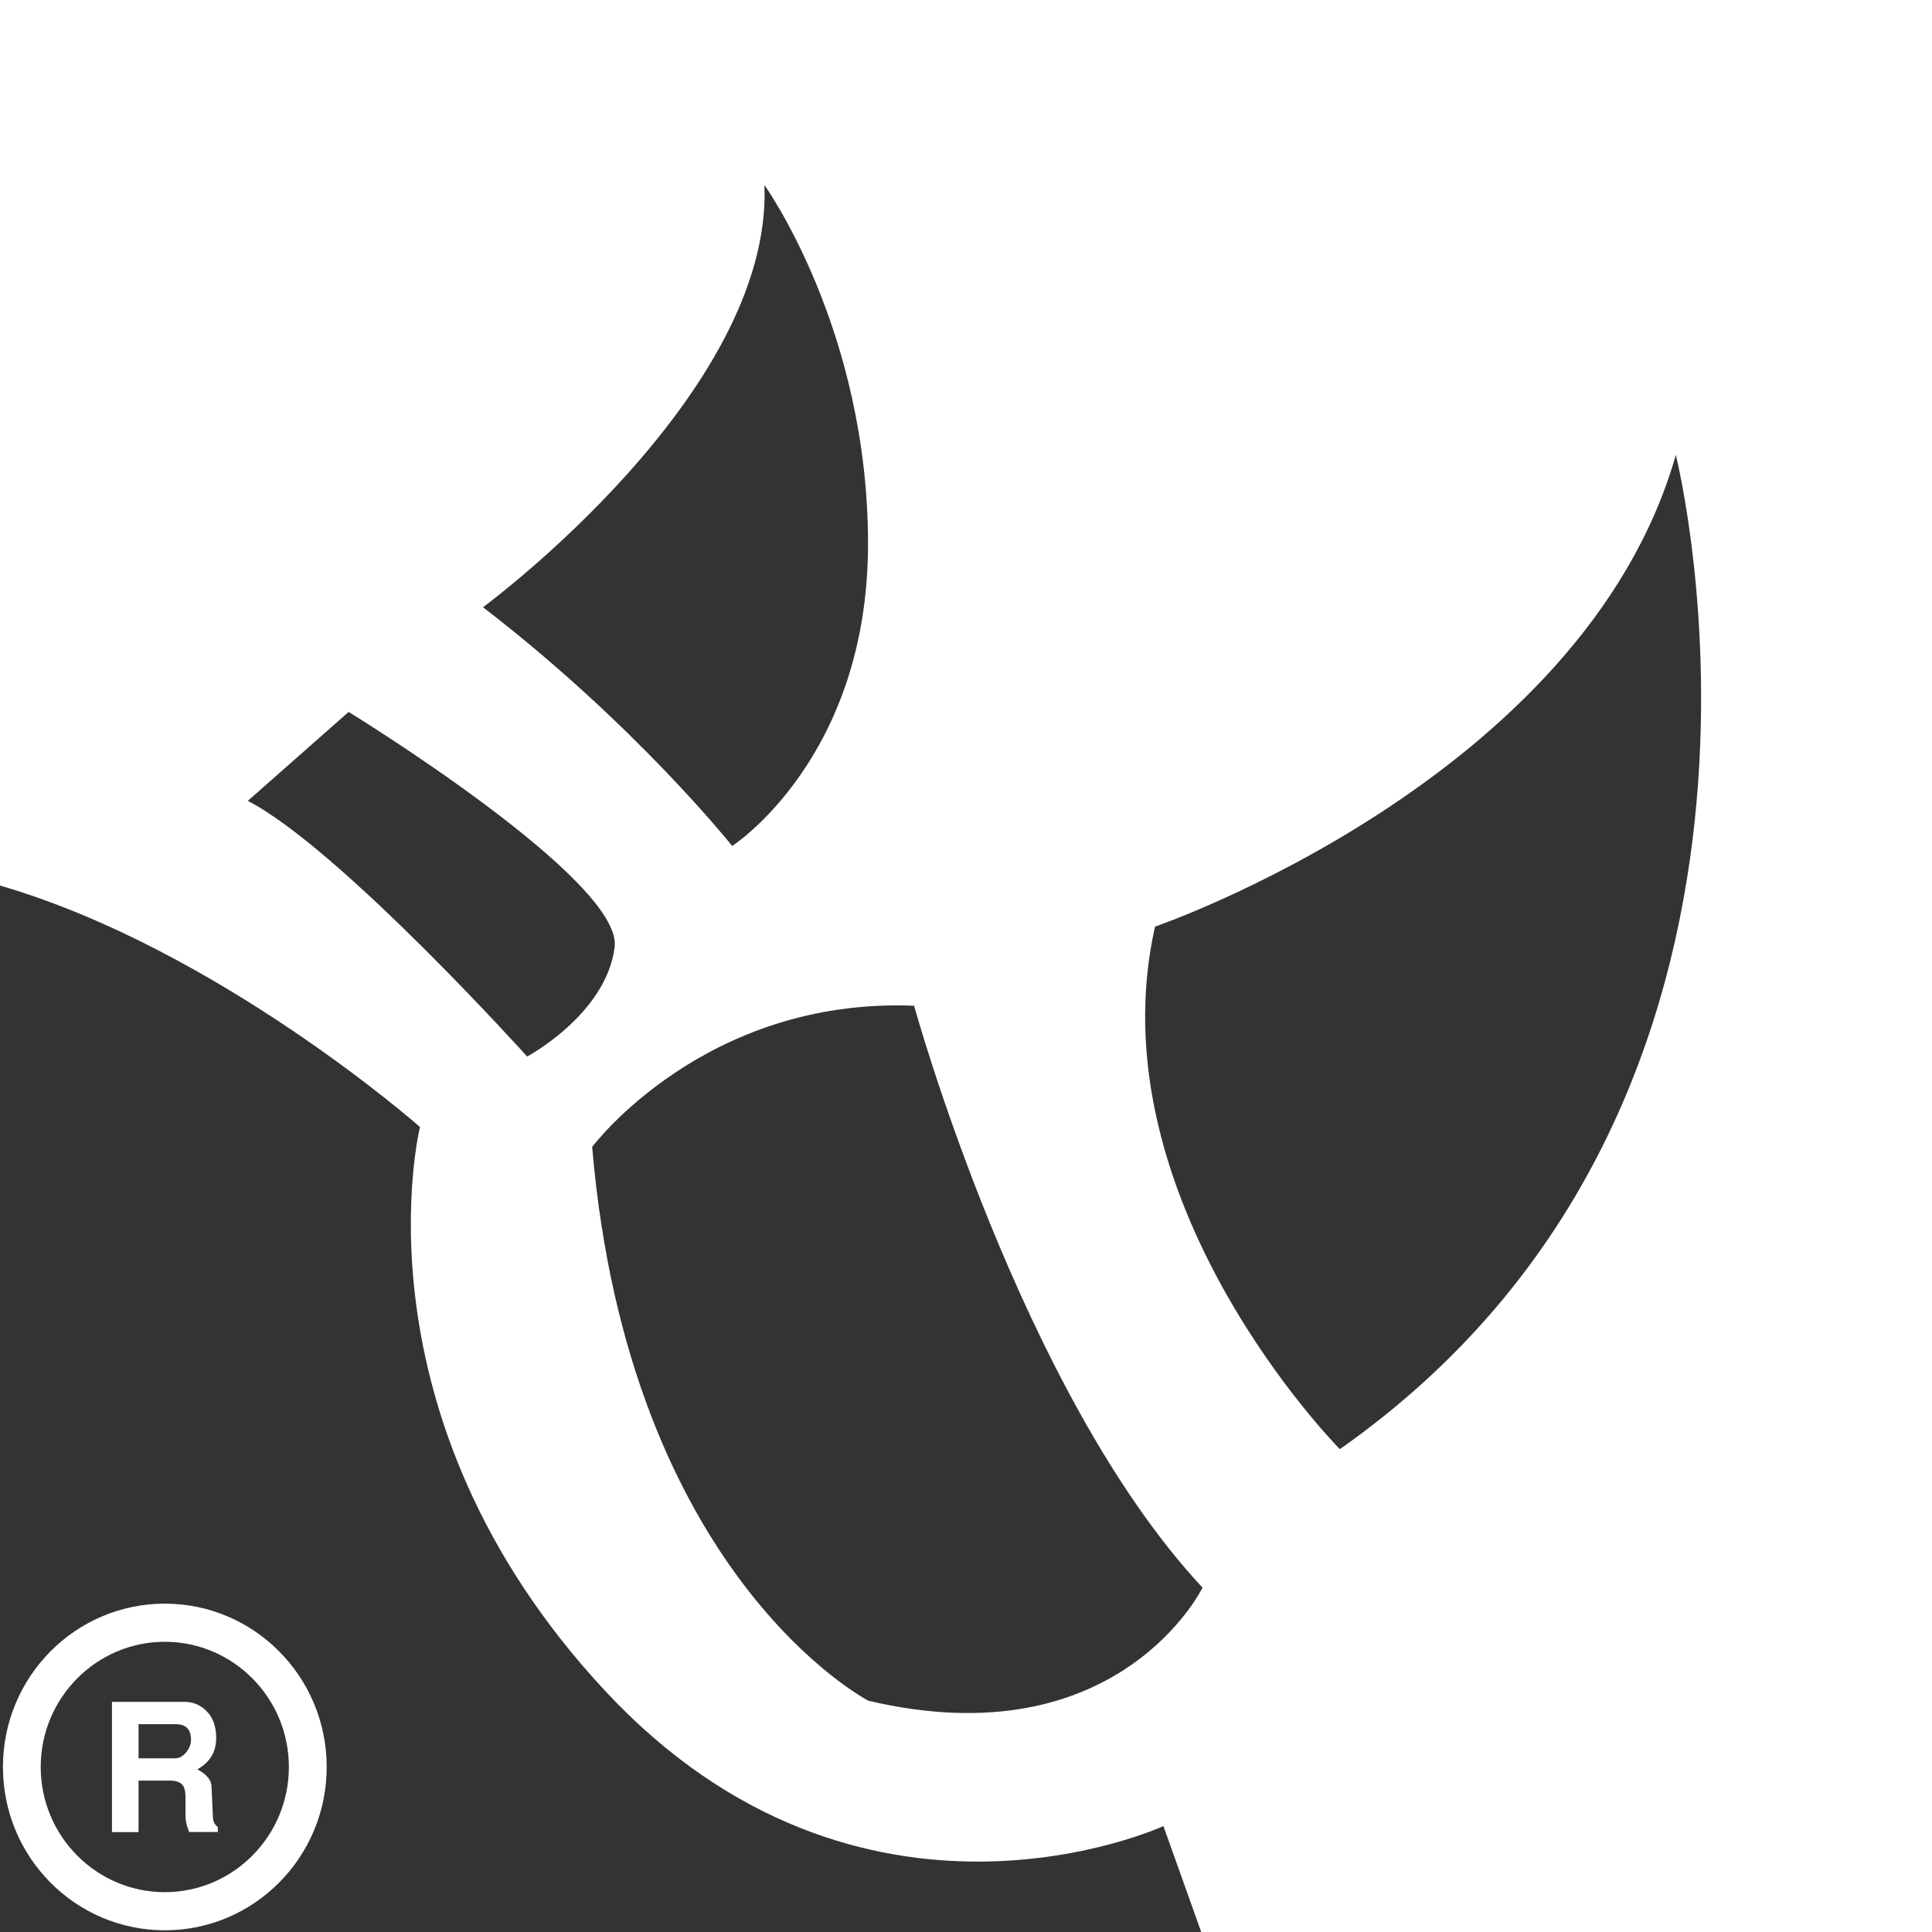 <svg width="42" height="42" viewBox="0 0 42 42" fill="none" xmlns="http://www.w3.org/2000/svg">
<rect x="0" y="0" width="42" height="42" fill="#333333" stroke="none"/>
<path d="M0 0V19.251C4.748 20.633 9.13 24.5 9.13 24.5C9.13 24.5 7.577 30.763 13.148 36.751C18.718 42.738 25.292 39.697 25.292 39.697L26.113 42H42V0H0ZM16.618 4.023C16.618 4.023 18.87 7.154 18.87 11.821C18.87 16.488 15.917 18.391 15.917 18.391C15.917 18.391 13.818 15.751 10.5 13.201C10.5 13.201 16.801 8.565 16.618 4.021V4.023ZM11.459 22.967C11.459 22.967 7.381 18.439 5.387 17.41L7.579 15.477C7.579 15.477 13.545 19.131 13.362 20.59C13.179 22.049 11.459 22.969 11.459 22.969V22.967ZM18.87 36.968C18.87 36.968 13.666 34.266 12.873 24.933C12.873 24.933 15.307 21.68 19.872 21.864C19.872 21.864 22.185 30.276 26.142 34.514C26.142 34.514 24.316 38.259 18.867 36.97L18.87 36.968ZM29.127 31.503C29.127 31.503 23.771 26.1 25.109 20.144C25.109 20.144 34.421 16.951 36.431 9.89C36.431 9.89 39.962 23.891 29.125 31.505L29.127 31.503Z" fill="white"/>
<path d="M3.583 34.862C1.639 34.862 0.064 36.452 0.064 38.413C0.064 40.373 1.639 41.963 3.583 41.963C5.526 41.963 7.102 40.373 7.102 38.413C7.102 36.452 5.526 34.862 3.583 34.862ZM3.583 41.134C2.095 41.134 0.885 39.913 0.885 38.413C0.885 36.912 2.095 35.691 3.583 35.691C5.07 35.691 6.28 36.912 6.28 38.413C6.28 39.913 5.07 41.134 3.583 41.134Z" fill="white"/>
<path d="M4.629 39.521L4.598 38.829C4.592 38.694 4.491 38.572 4.29 38.464C4.565 38.311 4.7 38.083 4.7 37.781C4.7 37.519 4.622 37.316 4.466 37.175C4.339 37.057 4.187 36.997 4.012 36.997H2.434V39.828H3.012V38.709H3.698C3.84 38.709 3.934 38.748 3.983 38.825C4.016 38.877 4.033 38.96 4.033 39.074V39.501C4.033 39.584 4.059 39.691 4.111 39.826H4.735V39.718C4.67 39.671 4.635 39.606 4.631 39.519L4.629 39.521ZM4.045 38.096C3.975 38.181 3.895 38.224 3.809 38.224H3.012V37.482H3.821C4.041 37.482 4.152 37.594 4.152 37.816C4.152 37.917 4.117 38.011 4.045 38.096Z" fill="white"/>
</svg>
